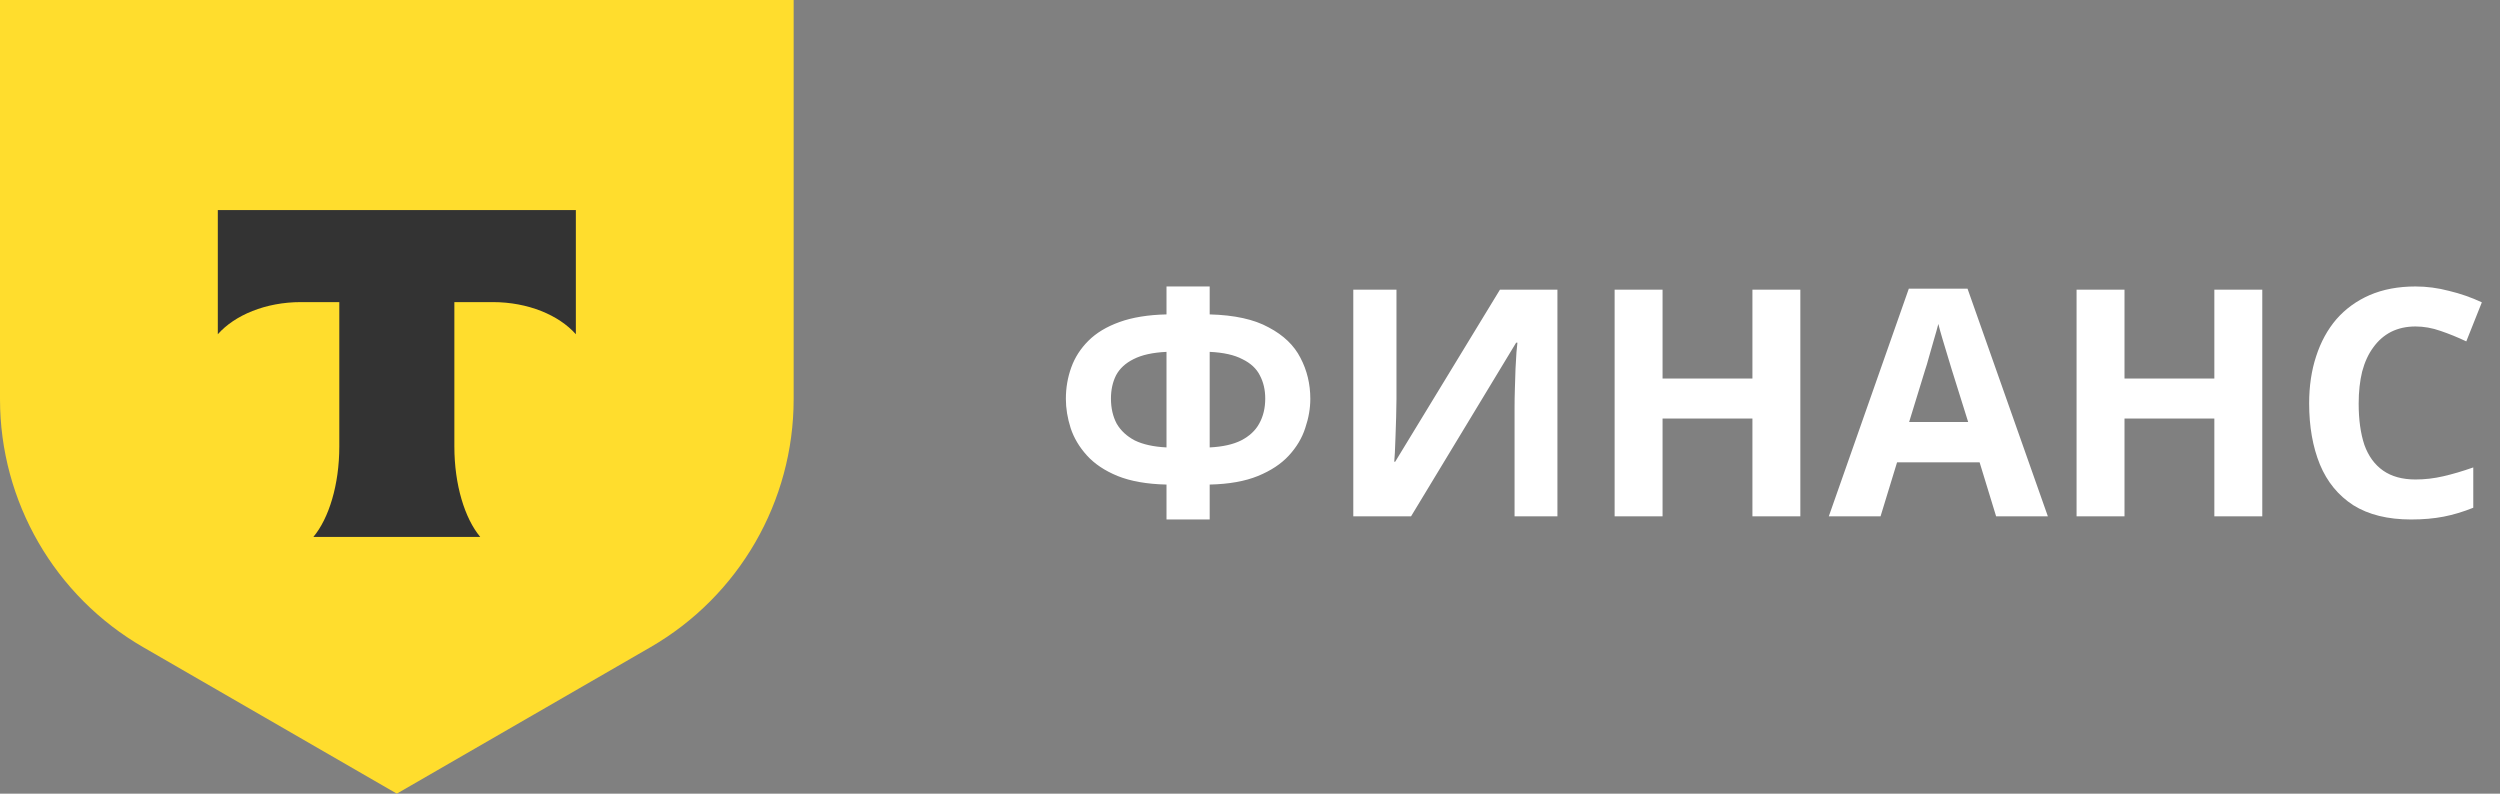 <svg width="126" height="40" viewBox="0 0 126 40" fill="none" xmlns="http://www.w3.org/2000/svg">
<rect x="0" y="0" width="126" height="40" fill="#808080" stroke="none"/>
<path d="M60.968 14.438V15.846C62.216 15.878 63.208 16.096 63.944 16.502C64.691 16.896 65.224 17.408 65.544 18.038C65.875 18.667 66.04 19.355 66.04 20.102C66.04 20.582 65.955 21.072 65.784 21.574C65.624 22.075 65.347 22.539 64.952 22.966C64.568 23.382 64.051 23.723 63.4 23.99C62.749 24.256 61.939 24.4 60.968 24.422V26.182H58.792V24.422C57.811 24.4 56.989 24.256 56.328 23.99C55.677 23.723 55.16 23.376 54.776 22.95C54.392 22.523 54.12 22.064 53.96 21.574C53.8 21.072 53.72 20.582 53.72 20.102C53.72 19.547 53.811 19.019 53.992 18.518C54.173 18.016 54.461 17.568 54.856 17.174C55.251 16.779 55.773 16.464 56.424 16.23C57.075 15.995 57.864 15.867 58.792 15.846V14.438H60.968ZM58.792 17.734C58.099 17.766 57.544 17.888 57.128 18.102C56.723 18.304 56.429 18.576 56.248 18.918C56.077 19.259 55.992 19.648 55.992 20.086C55.992 20.566 56.088 20.987 56.28 21.35C56.483 21.702 56.787 21.984 57.192 22.198C57.608 22.4 58.141 22.518 58.792 22.55V17.734ZM60.968 22.55C61.619 22.518 62.147 22.4 62.552 22.198C62.968 21.984 63.272 21.702 63.464 21.35C63.667 20.987 63.768 20.566 63.768 20.086C63.768 19.648 63.677 19.259 63.496 18.918C63.325 18.576 63.032 18.304 62.616 18.102C62.211 17.888 61.661 17.766 60.968 17.734V22.55ZM68.206 14.598H70.382V20.118C70.382 20.384 70.376 20.683 70.366 21.014C70.355 21.344 70.344 21.67 70.334 21.99C70.323 22.299 70.312 22.571 70.302 22.806C70.291 23.03 70.28 23.184 70.27 23.27H70.318L75.598 14.598H78.494V26.022H76.334V20.534C76.334 20.246 76.339 19.931 76.35 19.59C76.36 19.238 76.371 18.902 76.382 18.582C76.403 18.262 76.419 17.984 76.43 17.75C76.451 17.504 76.467 17.344 76.478 17.27H76.414L71.118 26.022H68.206V14.598ZM90.737 26.022H88.322V21.094H83.793V26.022H81.377V14.598H83.793V19.078H88.322V14.598H90.737V26.022ZM100.604 26.022L99.772 23.302H95.612L94.78 26.022H92.172L96.204 14.55H99.164L103.212 26.022H100.604ZM98.364 18.614C98.311 18.432 98.241 18.203 98.156 17.926C98.07 17.648 97.985 17.366 97.9 17.078C97.814 16.79 97.745 16.539 97.692 16.326C97.638 16.539 97.564 16.806 97.468 17.126C97.382 17.435 97.297 17.734 97.212 18.022C97.137 18.299 97.079 18.496 97.036 18.614L96.22 21.27H99.196L98.364 18.614ZM114.019 26.022H111.603V21.094H107.075V26.022H104.659V14.598H107.075V19.078H111.603V14.598H114.019V26.022ZM121.741 16.454C121.282 16.454 120.872 16.544 120.509 16.726C120.157 16.907 119.858 17.168 119.613 17.51C119.368 17.84 119.181 18.246 119.053 18.726C118.936 19.206 118.877 19.744 118.877 20.342C118.877 21.152 118.973 21.846 119.165 22.422C119.368 22.987 119.682 23.419 120.109 23.718C120.536 24.016 121.08 24.166 121.741 24.166C122.21 24.166 122.674 24.112 123.133 24.006C123.602 23.899 124.109 23.75 124.653 23.558V25.59C124.152 25.792 123.656 25.942 123.165 26.038C122.674 26.134 122.125 26.182 121.517 26.182C120.344 26.182 119.373 25.942 118.605 25.462C117.848 24.971 117.288 24.288 116.925 23.414C116.562 22.528 116.381 21.499 116.381 20.326C116.381 19.462 116.498 18.672 116.733 17.958C116.968 17.232 117.309 16.608 117.757 16.086C118.216 15.563 118.776 15.158 119.437 14.87C120.109 14.582 120.877 14.438 121.741 14.438C122.306 14.438 122.872 14.512 123.437 14.662C124.013 14.8 124.562 14.992 125.085 15.238L124.301 17.206C123.874 17.003 123.442 16.827 123.005 16.678C122.578 16.528 122.157 16.454 121.741 16.454Z" fill="white"/>
<path d="M0 0H40V20.117C40 25.274 37.249 30.04 32.783 32.619L20 40L7.217 32.619C2.751 30.04 0 25.274 0 20.117V0Z" fill="#FFDD2D"/>
<path fill-rule="evenodd" clip-rule="evenodd" d="M10.978 10.589V16.846C11.834 15.88 13.389 15.226 15.168 15.226H17.101V22.5C17.101 24.435 16.575 26.128 15.795 27.06H24.203C23.424 26.127 22.9 24.436 22.9 22.503V15.226H24.833C26.611 15.226 28.167 15.88 29.023 16.846V10.589H10.978Z" fill="#333333"/>
</svg>
